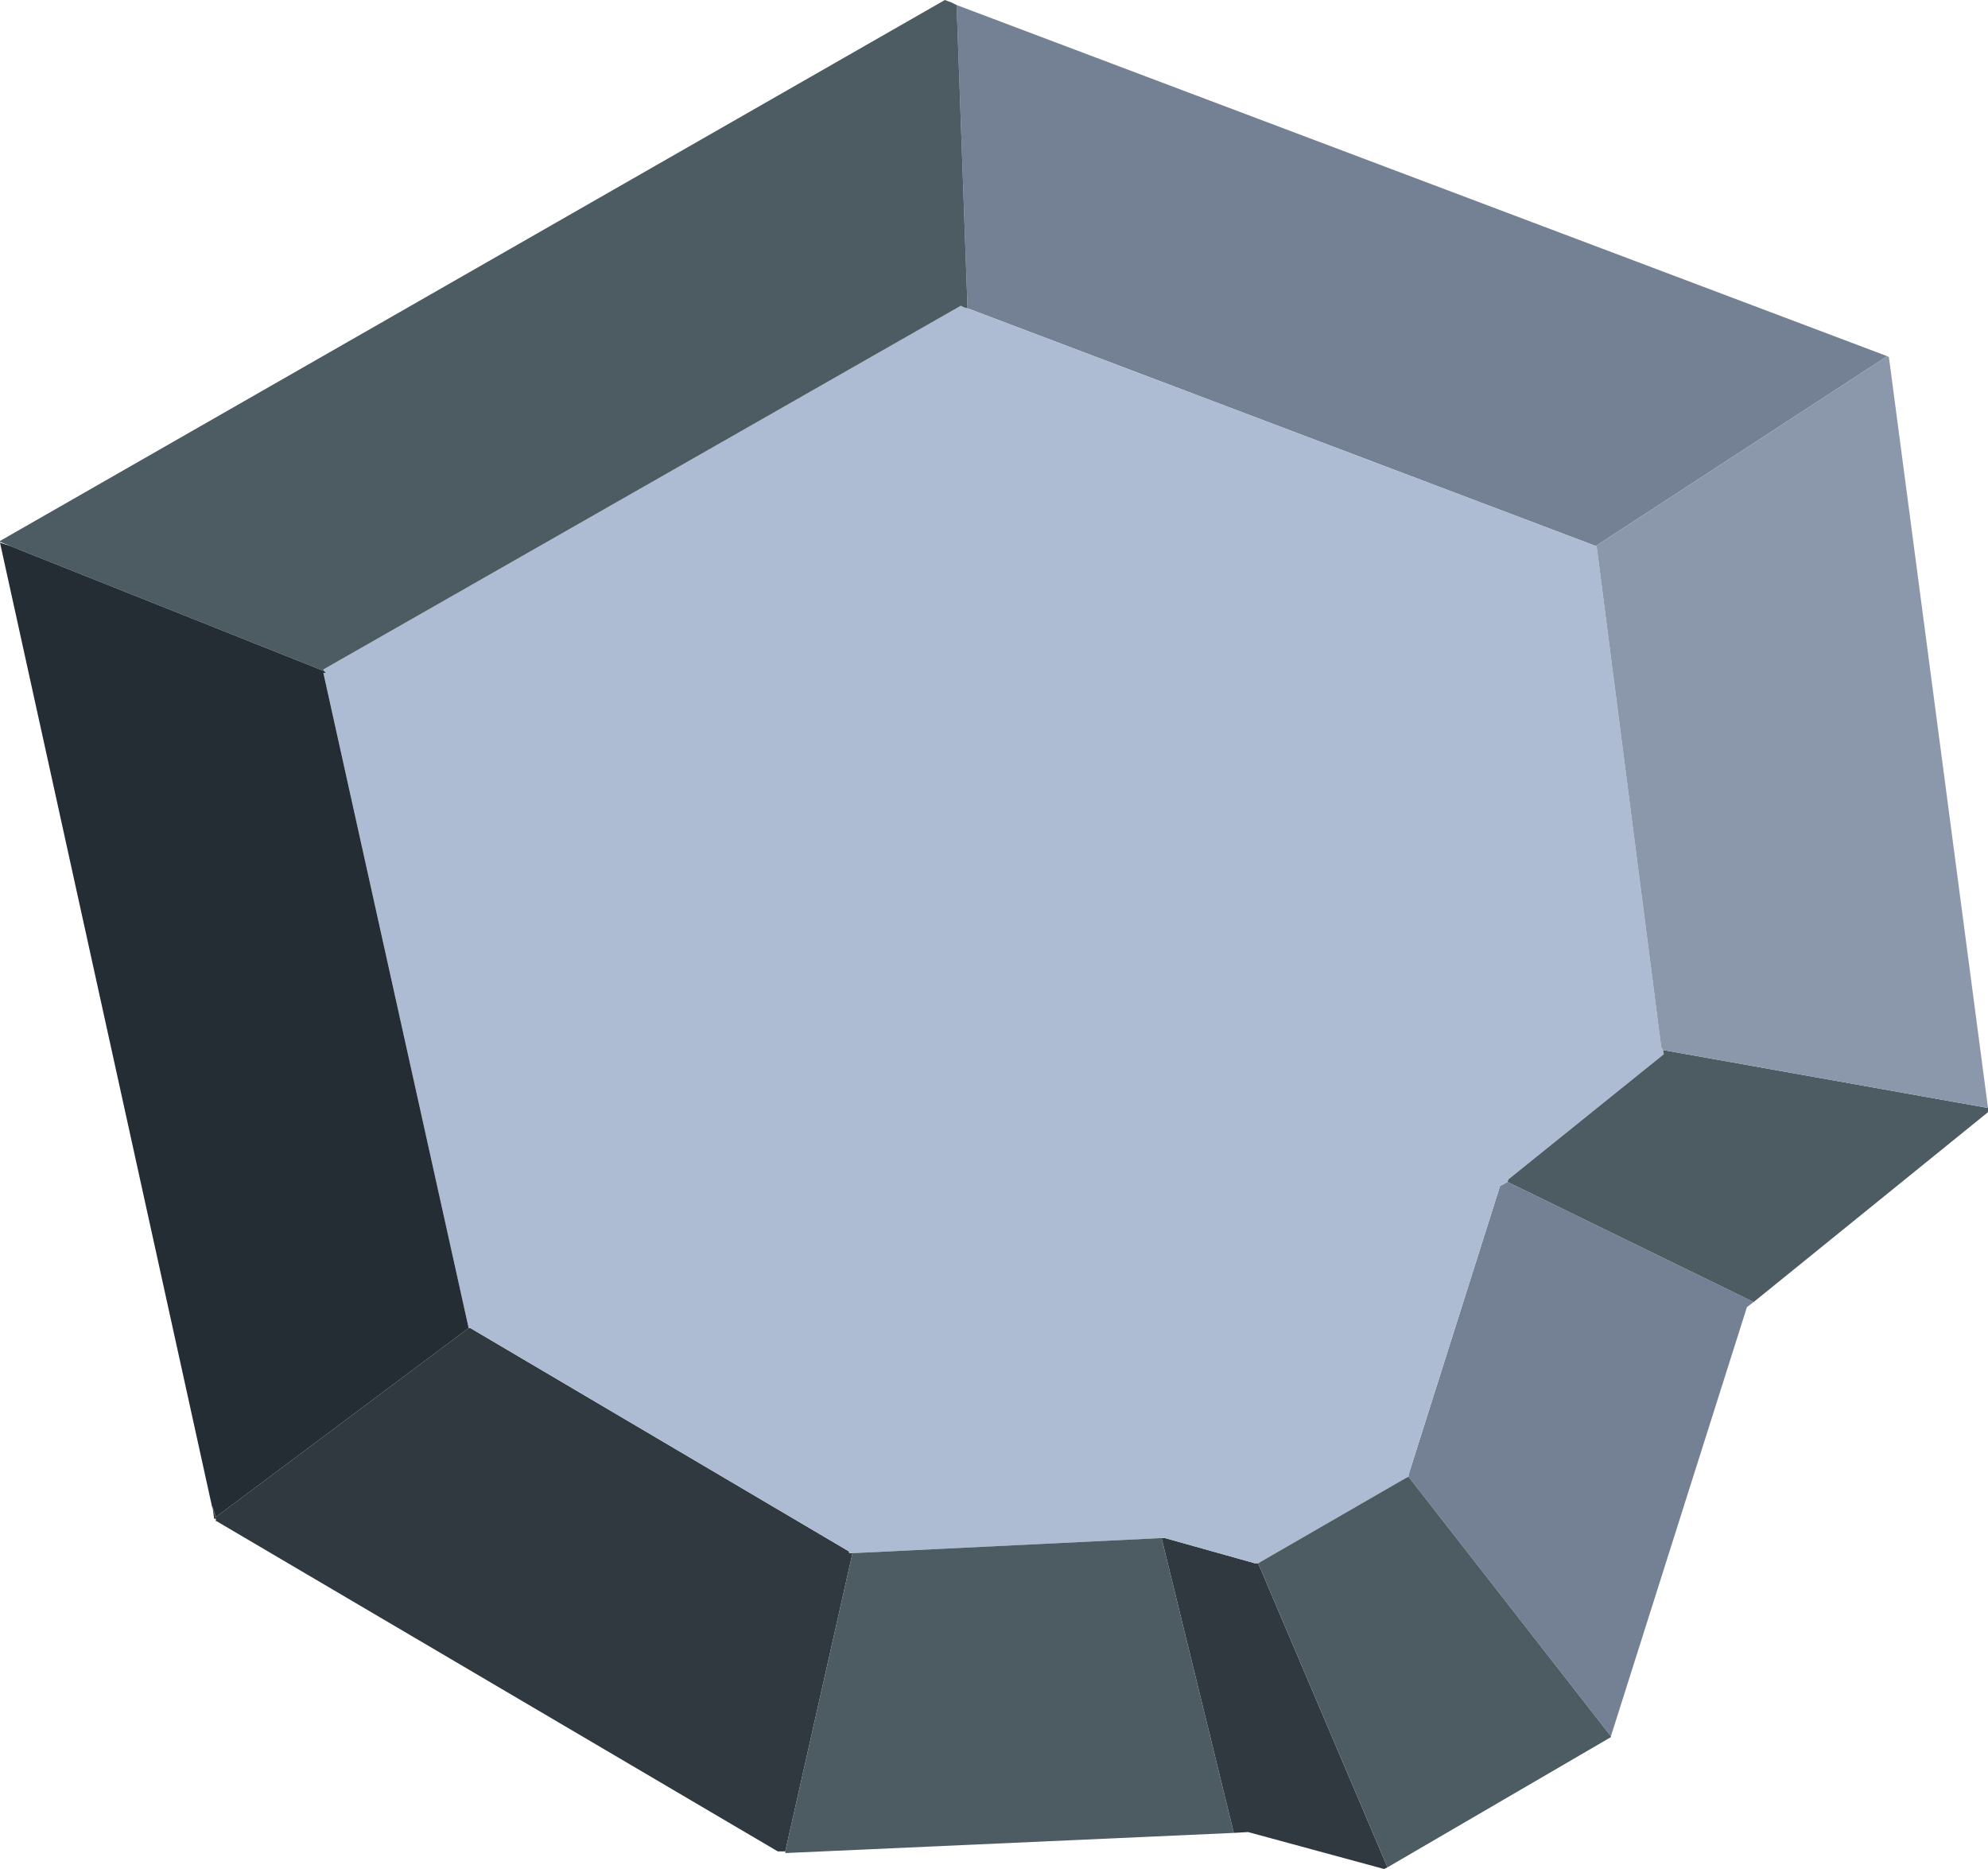 <?xml version="1.0" encoding="UTF-8" standalone="no"?>
<svg xmlns:xlink="http://www.w3.org/1999/xlink" height="111.25px" width="118.35px" xmlns="http://www.w3.org/2000/svg">
  <g transform="matrix(1.0, 0.0, 0.0, 1.0, 59.2, 55.65)">
    <path d="M53.15 -34.45 L35.8 -23.15 -1.6 -37.3 -2.25 -55.35 53.15 -34.45 M45.2 21.85 L44.8 22.15 36.7 47.7 24.65 32.25 24.65 32.15 30.1 14.95 30.55 14.7 45.2 21.85" fill="#748195" fill-rule="evenodd" stroke="none"/>
    <path d="M23.4 55.5 L23.2 55.6 15.1 53.4 14.25 53.45 9.95 35.9 10.15 35.9 15.5 37.4 15.55 37.4 15.7 37.4 23.4 55.5 M-12.45 54.55 L-12.9 54.55 -46.3 34.9 -46.35 34.9 -46.35 34.75 -46.55 34.05 -46.55 34.0 -46.35 34.65 -31.3 23.4 -31.2 23.4 -8.65 36.7 -8.65 36.8 -8.45 36.8 -12.45 54.55" fill="#2f393f" fill-rule="evenodd" stroke="none"/>
    <path d="M35.8 -23.15 L35.85 -23.15 39.7 6.7 39.8 6.85 39.85 7.1 30.6 14.55 30.55 14.7 30.1 14.95 24.65 32.15 24.65 32.25 24.45 32.35 15.7 37.4 15.55 37.4 15.5 37.4 10.15 35.9 9.95 35.9 -8.45 36.8 -8.65 36.8 -8.65 36.7 -31.2 23.4 -31.3 23.4 -39.95 -15.6 -39.8 -15.6 -39.9 -15.7 -39.95 -15.8 -2.0 -37.45 -1.8 -37.35 -1.6 -37.3 35.8 -23.15" fill="#adbcd2" fill-rule="evenodd" stroke="none"/>
    <path d="M39.8 6.85 L59.15 10.3 59.15 10.55 45.2 21.85 30.55 14.7 30.6 14.55 39.85 7.1 39.8 6.85 M36.7 47.7 L36.7 47.75 23.4 55.5 15.7 37.4 24.45 32.35 24.65 32.25 36.7 47.7 M14.25 53.45 L-12.45 54.65 -12.45 54.55 -8.45 36.8 9.95 35.9 14.25 53.45 M-58.6 -23.15 L-59.2 -23.4 -59.2 -23.45 -2.95 -55.65 -2.55 -55.5 -2.25 -55.35 -1.6 -37.3 -1.8 -37.35 -2.0 -37.45 -39.95 -15.8 -39.9 -15.7 -58.6 -23.15" fill="#4d5b62" fill-rule="evenodd" stroke="none"/>
    <path d="M53.15 -34.45 L53.25 -34.4 59.15 10.3 39.8 6.85 39.7 6.7 35.85 -23.15 35.8 -23.15 53.15 -34.45" fill="#8b97aa" fill-rule="evenodd" stroke="none"/>
    <path d="M-46.35 34.75 L-46.45 34.75 -46.55 34.05 -46.55 34.15 -59.2 -23.35 -58.6 -23.15 -39.9 -15.7 -39.8 -15.6 -39.95 -15.6 -31.3 23.4 -46.35 34.65 -46.55 34.0 -46.55 34.05 -46.35 34.75" fill="#242d33" fill-rule="evenodd" stroke="none"/>
  </g>
</svg>

